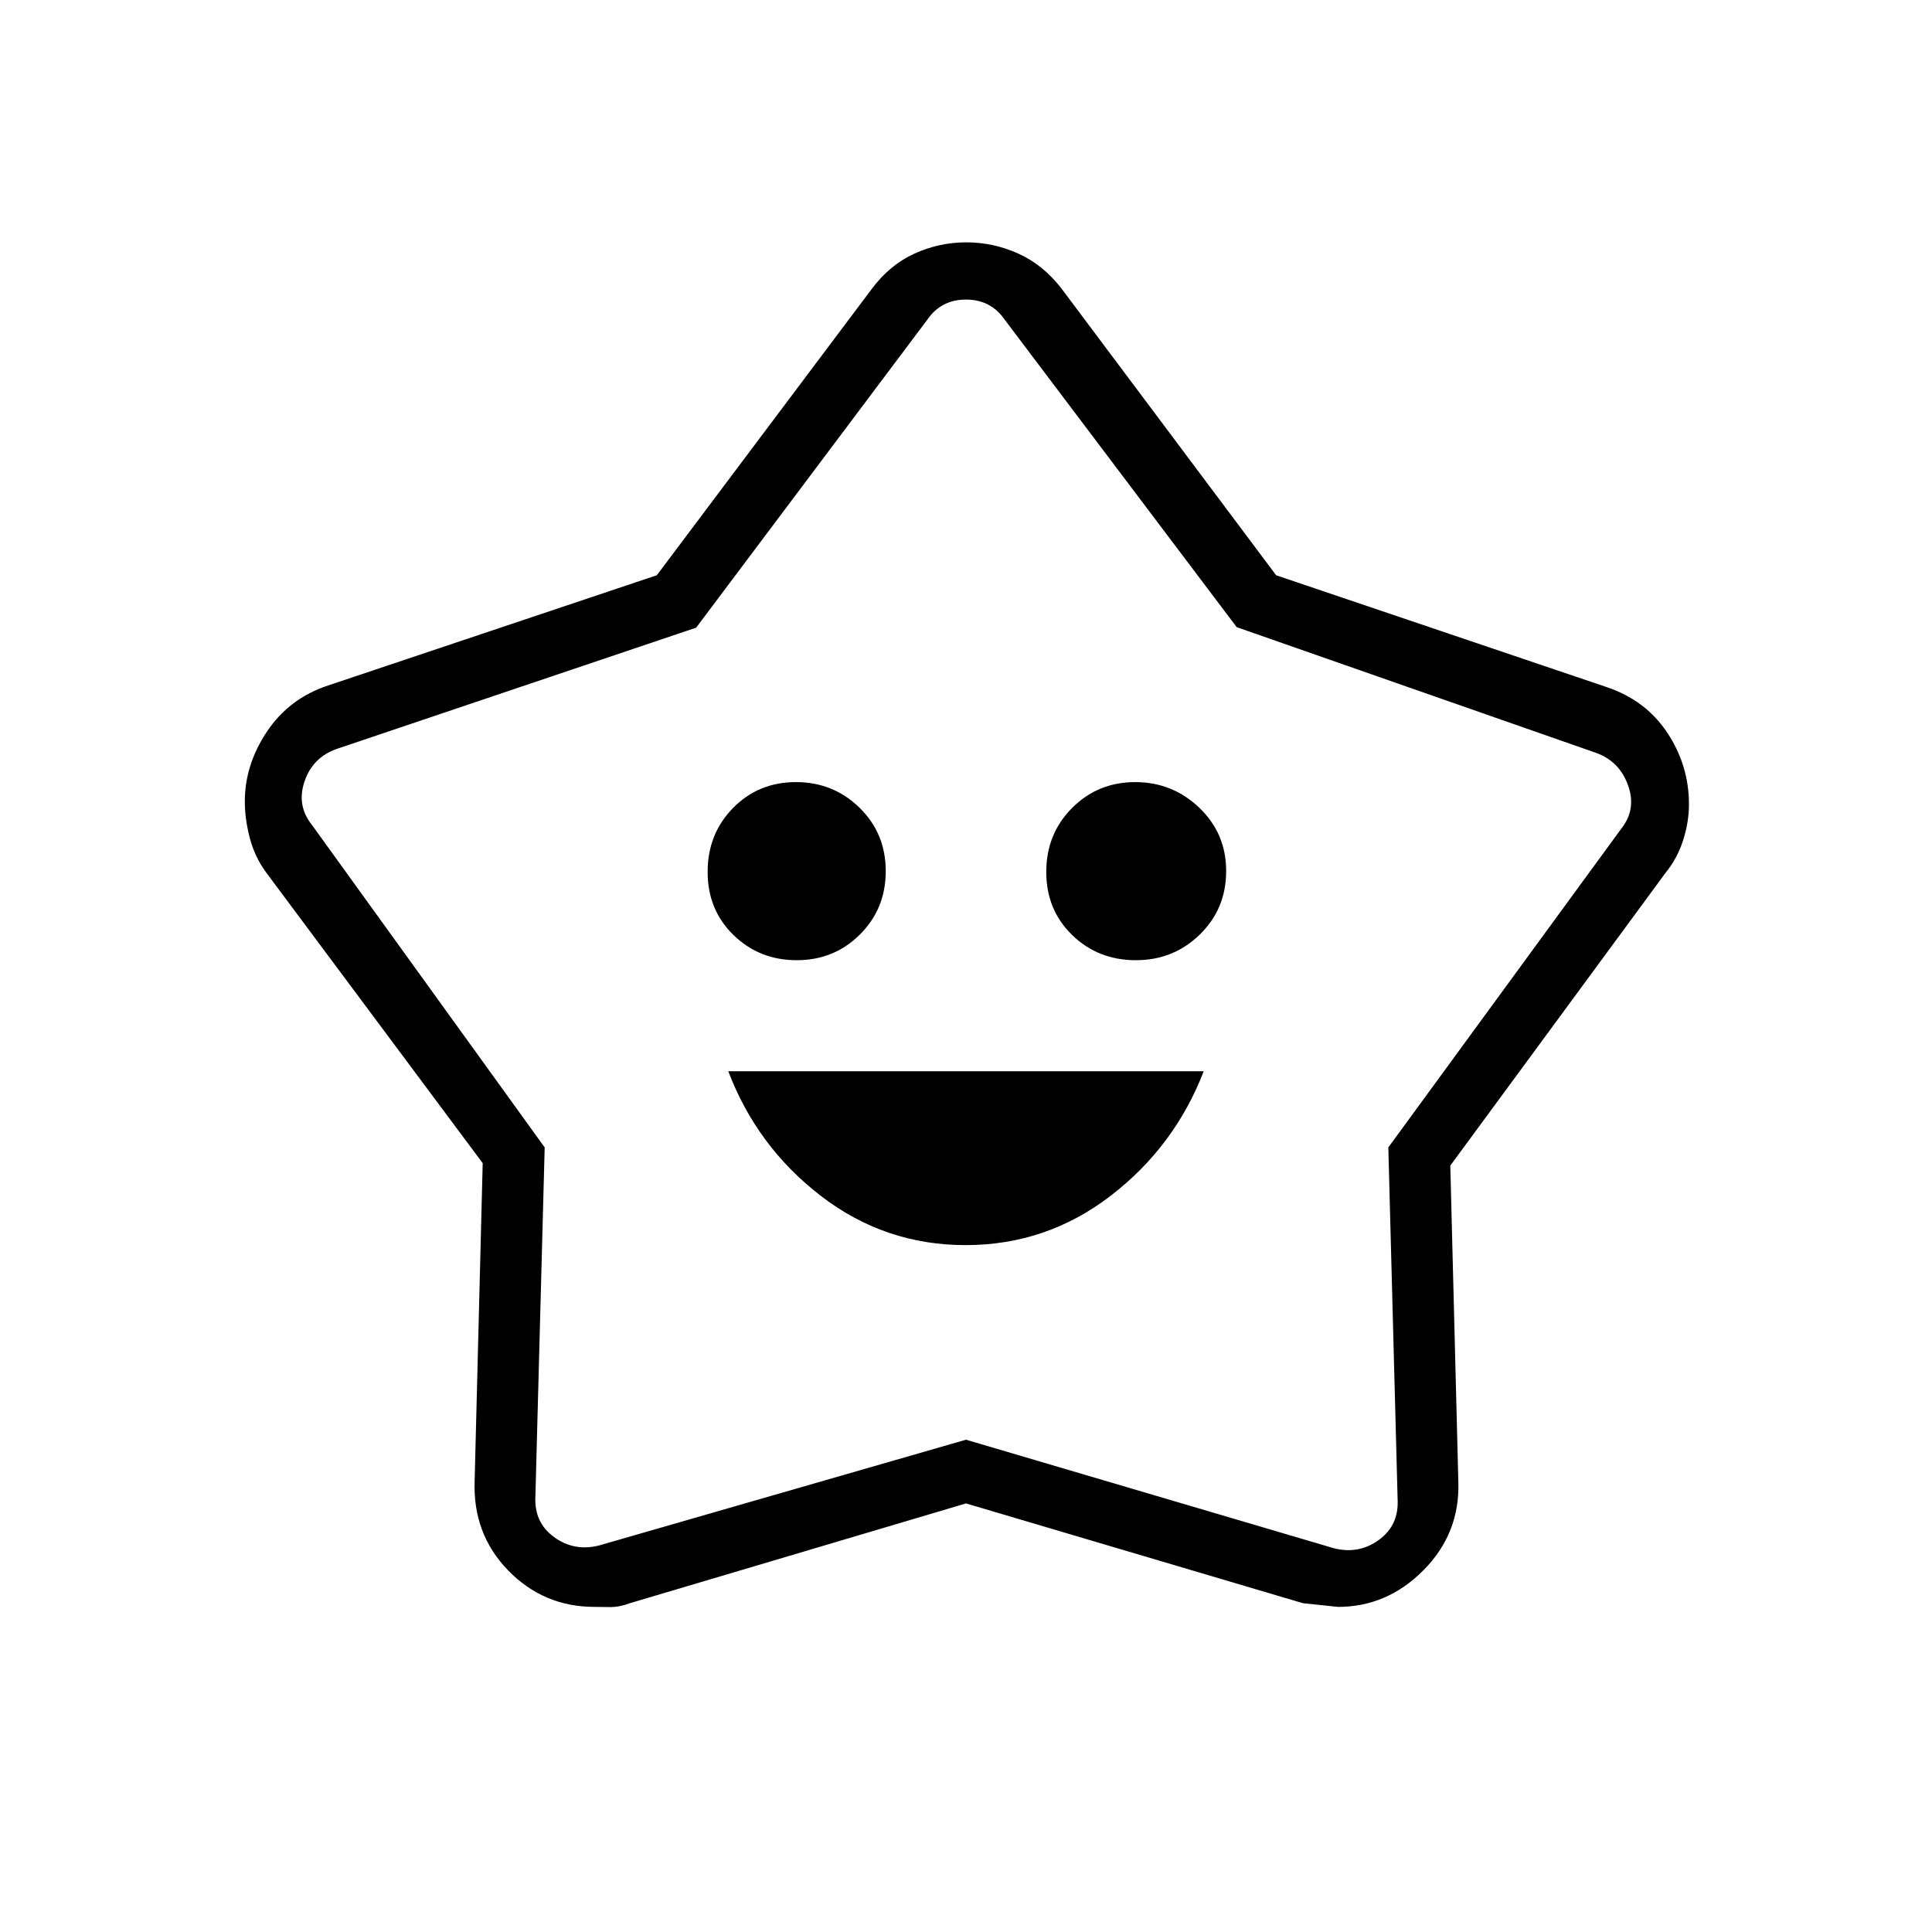 <svg xmlns="http://www.w3.org/2000/svg" height="48" viewBox="0 -960 960 960" width="48"><path d="M479.8-341.31q40.11 0 71.97-24.43 31.85-24.43 46.35-61.95H361.88q14.31 37.57 46.07 61.98 31.75 24.4 71.85 24.4Zm-83.9-141.57q18.56 0 31.39-12.77 12.83-12.77 12.83-31.5 0-18.74-13.02-31.49-13.02-12.74-31.62-12.74t-31.23 12.86q-12.63 12.87-12.63 31.76 0 18.88 12.85 31.38 12.86 12.5 31.43 12.5Zm168.55 0q18.66 0 31.74-12.77 13.08-12.77 13.08-31.5 0-18.74-13.35-31.49-13.35-12.74-31.86-12.74-18.52 0-31.35 12.86-12.83 12.87-12.83 31.76 0 18.88 12.87 31.38t31.7 12.5ZM326.37-674.16l106.84-142.32q8.9-11.91 21.18-17.51 12.29-5.59 25.76-5.59 13.46 0 25.89 5.61 12.43 5.6 21.65 17.66l106.42 142.16 164 55.48q19.58 6.52 30.35 22.75 10.77 16.24 10.77 35.53 0 8.9-2.89 17.9-2.89 9.01-8.64 16.07l-107.05 145.6 4 157.35q.77 25.43-17.31 43.68t-42.52 18.25q.14 0-17.4-1.84L480-212.96l-166.9 49.55q-5.52 2.03-9.97 1.95-4.46-.08-7.62-.08-25.38 0-43.02-18.14-17.64-18.14-16.64-44.59l4-157.76L132.23-526.5q-5.64-7.67-8.11-17.11-2.47-9.44-2.47-18.12 0-18.33 11.04-34.81 11.04-16.47 30.31-22.84l163.37-54.78Zm19.55 26.04-178.65 60.27q-11.92 4.23-15.96 16.16-4.04 11.92 3.65 21.54l115.69 160.3-4.61 173.2q-.77 13.07 9.23 20.38 10 7.31 22.31 4.23L480-244.62l182.92 53.97q12.31 3.07 22.31-4.23 10-7.31 9.23-20.39l-4.61-174.58 115.69-158.3q7.69-9.62 3.46-21.54-4.23-11.93-15.77-16.16l-178.72-62.52-115.28-152.78q-6.92-10-19.23-10t-19.23 10L345.92-648.12ZM480.5-500.96Z"/></svg>